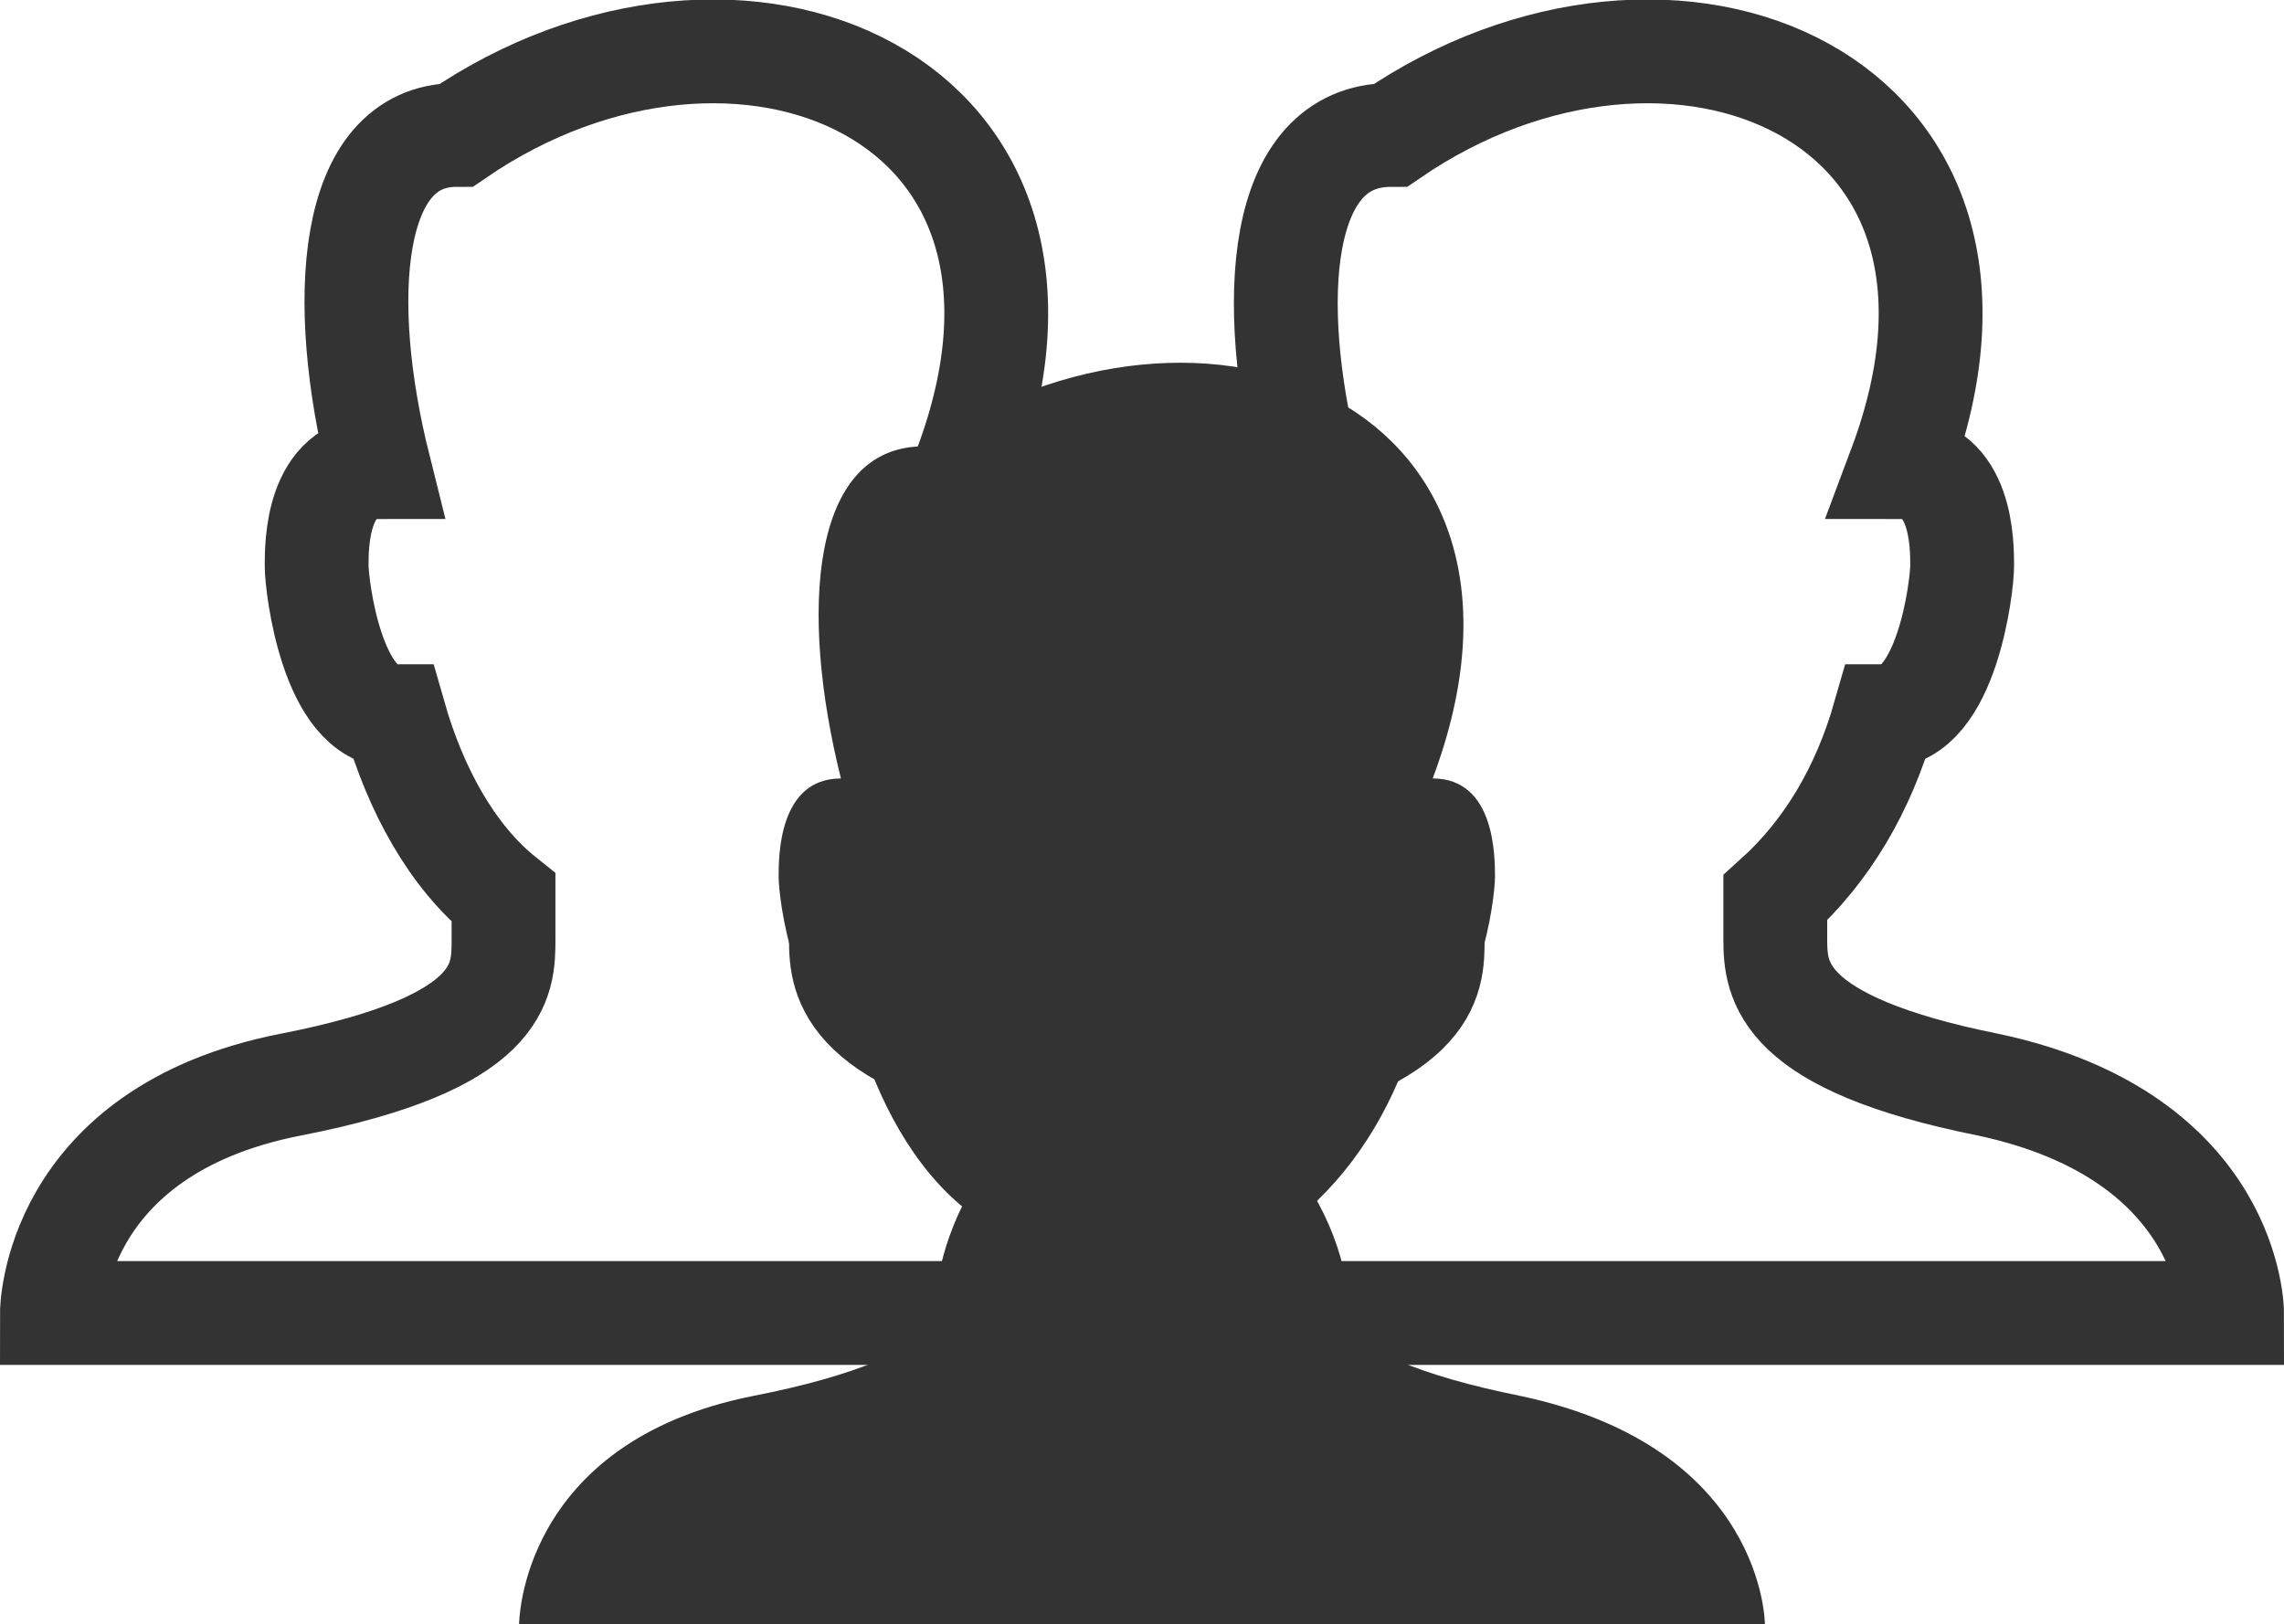 <?xml version="1.0" encoding="utf-8"?>
<!-- Generator: Adobe Illustrator 19.1.0, SVG Export Plug-In . SVG Version: 6.00 Build 0)  -->
<svg version="1.1" id="Layer_1" xmlns="http://www.w3.org/2000/svg" xmlns:xlink="http://www.w3.org/1999/xlink" x="0px" y="0px"
	 viewBox="0 0 44 31.3" style="enable-background:new 0 0 44 31.3;" xml:space="preserve">
<style type="text/css">
	.st0{fill:#333333;}
	.st1{fill:none;stroke:#333333;stroke-width:2;stroke-miterlimit:10;}
</style>
<path id="XMLID_512_" class="st0" d="M29.3,26.9c-4-0.8-4.1-2-4.1-2.8v-0.8c1-0.9,1.7-2.1,2.1-3.5c0,0,0,0,0,0
	c1.2,0,1.5-2.5,1.5-2.9c0-0.4,0-1.9-1.2-1.9c2.7-7.2-4.4-10.1-9.8-6.4c-2.2,0-2.4,3.2-1.6,6.4c-1.2,0-1.2,1.5-1.2,1.9
	c0,0.4,0.3,2.9,1.5,2.9l0,0c0.4,1.4,1.1,2.7,2.1,3.5v0.8c0,0.8,0,2-4.1,2.8C10,27.8,10,31.3,10,31.3h24C34,31.3,34,27.9,29.3,26.9z"
	/>
<path id="XMLID_469_" class="st1" d="M20.3,20.9c-4-0.8-4.1-2-4.1-2.8v-0.8c1-0.9,1.7-2.1,2.1-3.5c0,0,0,0,0,0
	c1.2,0,1.5-2.5,1.5-2.9c0-0.4,0-1.9-1.2-1.9c2.7-7.2-4.4-10.1-9.8-6.4C6.7,2.6,6.5,5.8,7.3,9c-1.2,0-1.2,1.5-1.2,1.9
	c0,0.4,0.3,2.9,1.5,2.9l0,0c0.4,1.4,1.1,2.7,2.1,3.5v0.8c0,0.8,0,2-4.1,2.8C1,21.8,1,25.3,1,25.3h24C25,25.3,25,21.9,20.3,20.9z"/>
<path id="XMLID_473_" class="st1" d="M38.3,20.9c-4-0.8-4.1-2-4.1-2.8v-0.8c1-0.9,1.7-2.1,2.1-3.5c0,0,0,0,0,0
	c1.2,0,1.5-2.5,1.5-2.9c0-0.4,0-1.9-1.2-1.9c2.7-7.2-4.4-10.1-9.8-6.4c-2.2,0-2.4,3.2-1.6,6.4c-1.2,0-1.2,1.5-1.2,1.9
	c0,0.4,0.3,2.9,1.5,2.9l0,0c0.4,1.4,1.1,2.7,2.1,3.5v0.8c0,0.8,0,2-4.1,2.8C19,21.8,19,25.3,19,25.3h24C43,25.3,43,21.9,38.3,20.9z"
	/>
</svg>
